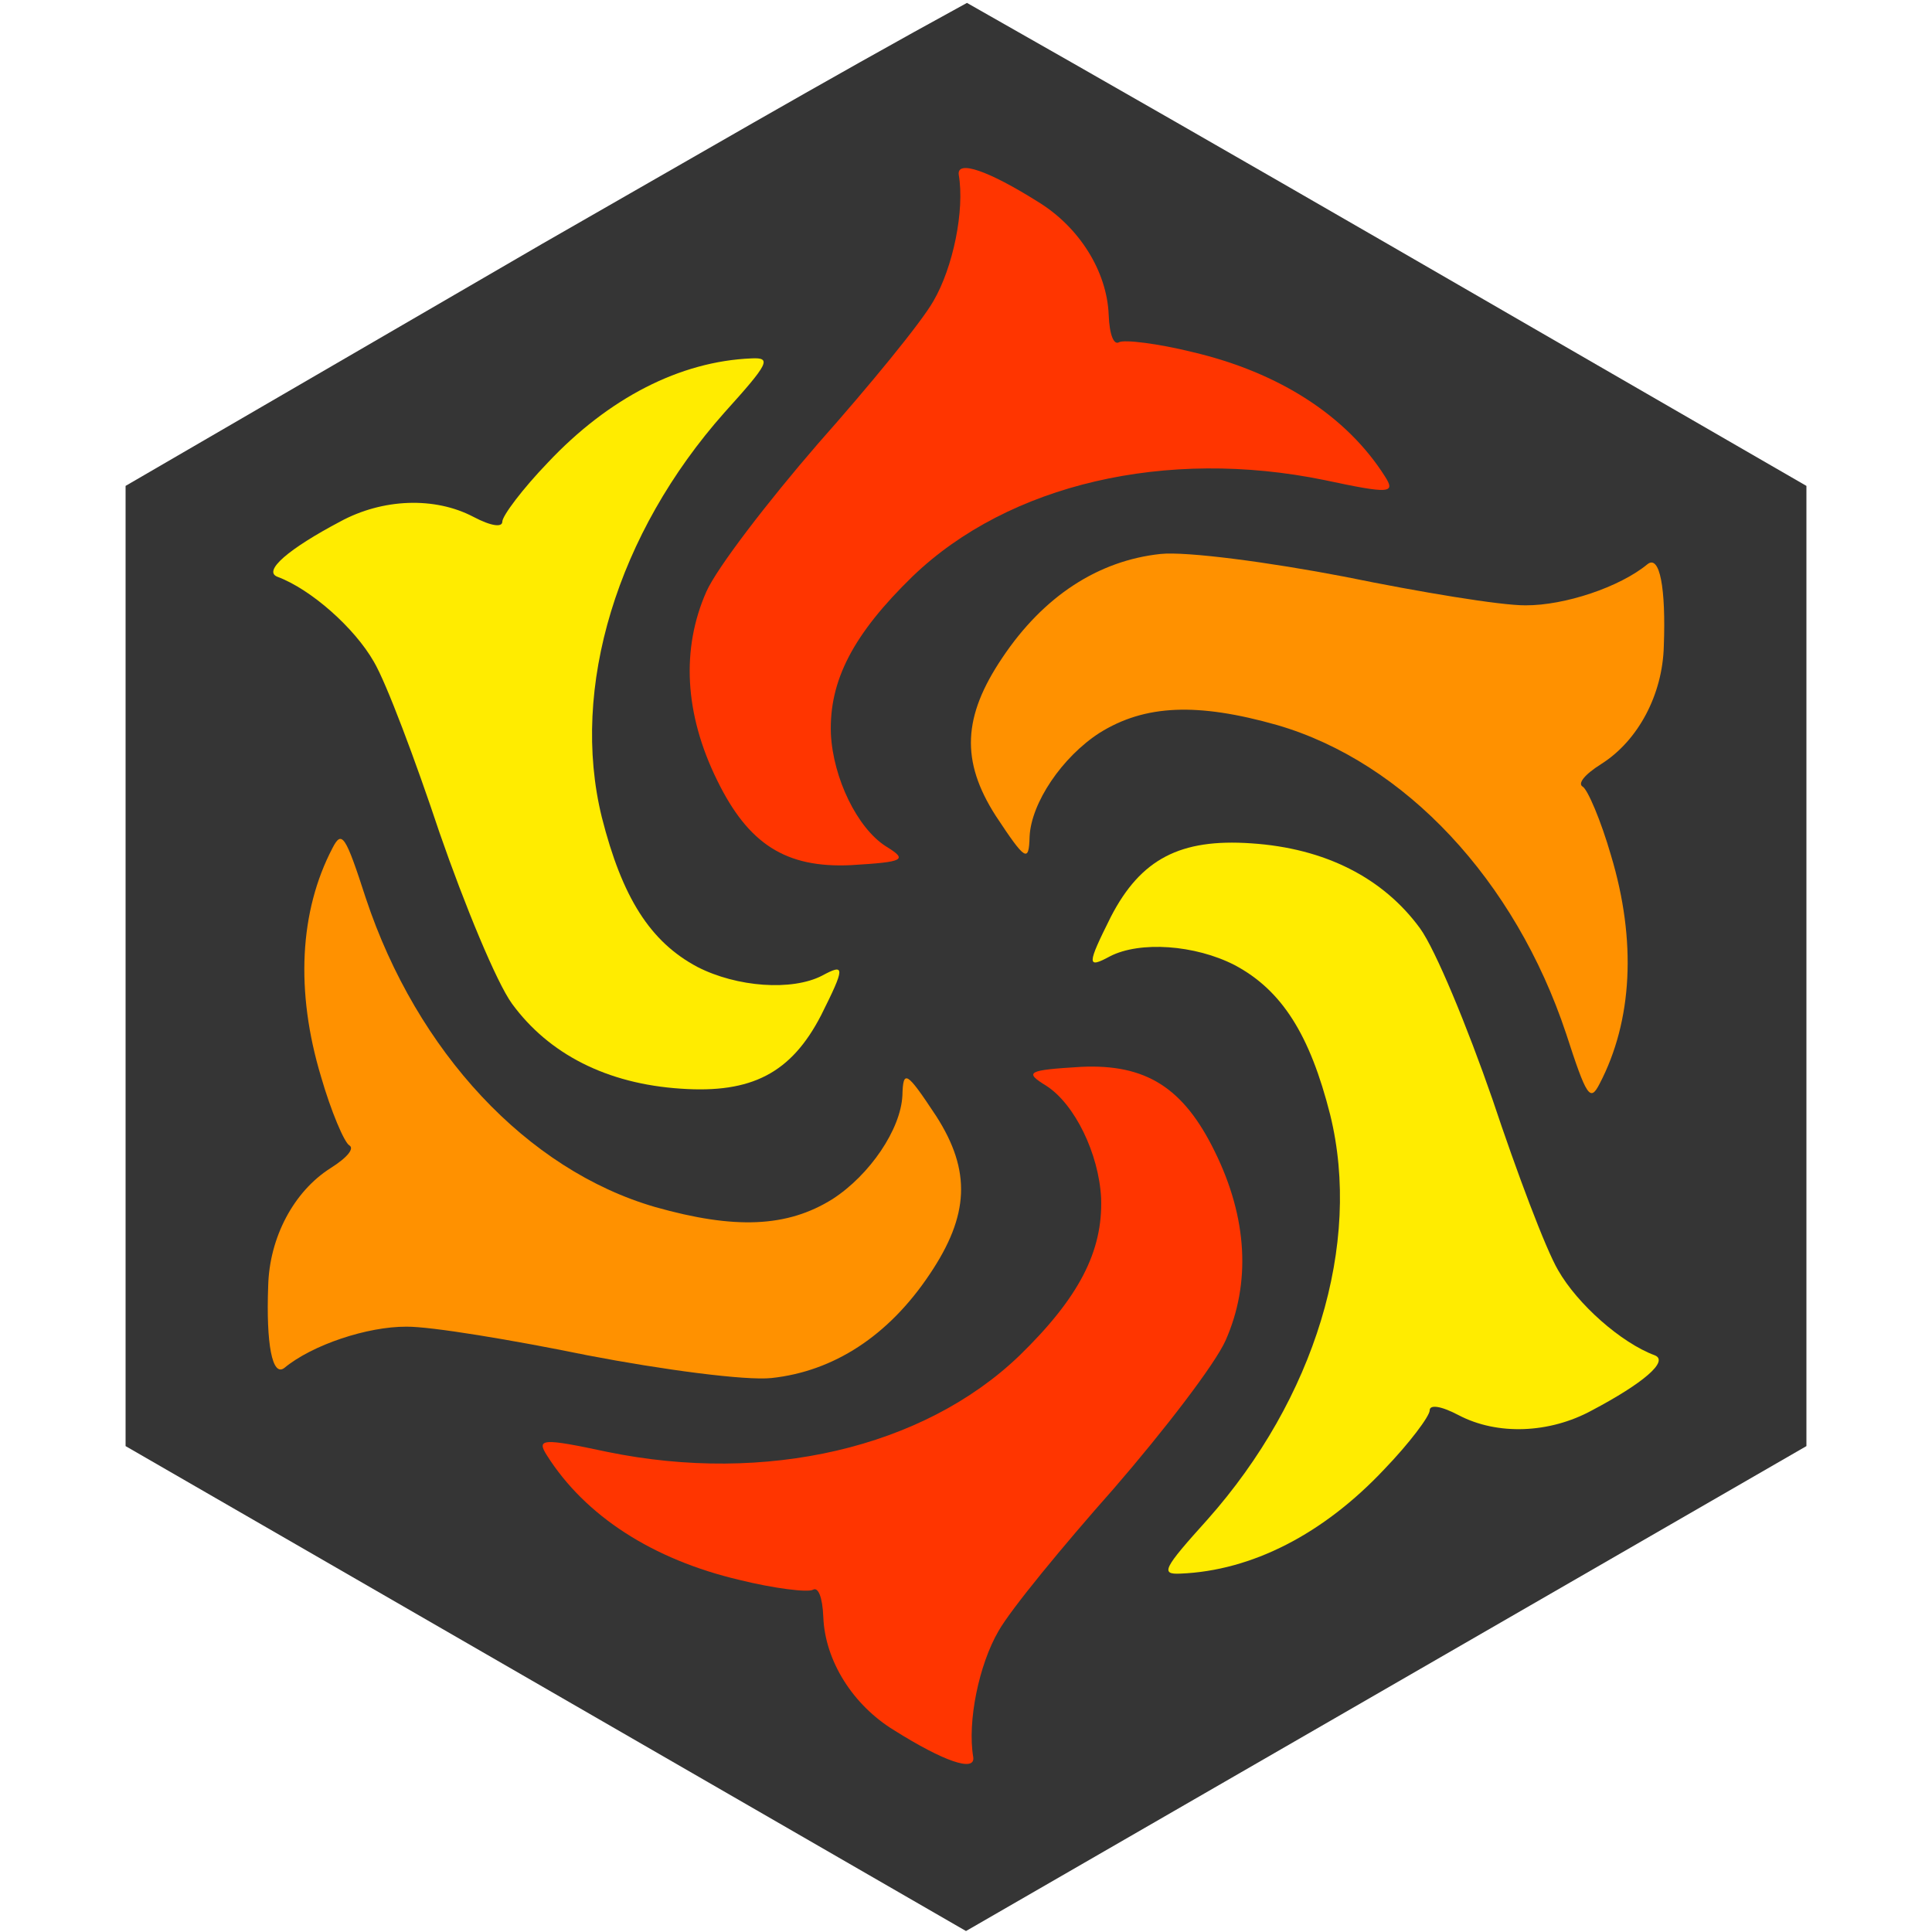 <?xml version="1.0" encoding="UTF-8" standalone="no"?>
<svg
   version="1.0"
   width="200pt"
   height="200pt"
   viewBox="0 0 200 200"
   preserveAspectRatio="xMidYMid meet"
   id="wcm"
   xmlns="http://www.w3.org/2000/svg"
   xmlns:svg="http://www.w3.org/2000/svg">
  <g
     transform="translate(0,200) scale(0.1,-0.1)"
     fill="none"
     id="wcm">
    <path
       d="m 562,1748 c -144,-83.667 -288,-167.333 -432,-251 0,-331.333 0,-662.667 0,-994 290,-167.333 580,-334.667 870,-502 290,167.333 580,334.667 870,502 0,331.333 0,662.667 0,994 -289.523,166.914 -578.289,335.173 -869,500 -147.636,-80.634 -292.947,-165.53 -439,-249 z"
       id="hexagon" fill="#353535" />
    <path
       d="M 750,1573 C 639,1448 590,1288 623,1154 c 21,-83 50,-129 99,-155 41,-21 98,-25 129,-9 24,13 24,9 -1,-41 -31,-60 -72,-81 -145,-76 -77,5 -137,36 -175,88 -16,22 -49,102 -75,177 -25,75 -55,155 -68,177 -20,35 -65,75 -100,88 -15,6 12,29 65,57 44,24 98,26 138,5 19,-10 30,-11 30,-5 0,6 21,34 47,61 63,67 137,105 211,108 21,1 18,-5 -28,-56 z"
       id="yellow-left" fill="#ffec00"/>
    <path
       id="red-top"
       d="M 750,1573 C 639,1448 590,1288 623,1154 c 21,-83 50,-129 99,-155 41,-21 98,-25 129,-9 24,13 24,9 -1,-41 -31,-60 -72,-81 -145,-76 -77,5 -137,36 -175,88 -16,22 -49,102 -75,177 -25,75 -55,155 -68,177 -20,35 -65,75 -100,88 -15,6 12,29 65,57 44,24 98,26 138,5 19,-10 30,-11 30,-5 0,6 21,34 47,61 63,67 137,105 211,108 21,1 18,-5 -28,-56 z"
       transform="rotate(-60,1000,1000)" fill="#ff3500" />
    <path
       id="orange-right"
       d="M 750,1573 C 639,1448 590,1288 623,1154 c 21,-83 50,-129 99,-155 41,-21 98,-25 129,-9 24,13 24,9 -1,-41 -31,-60 -72,-81 -145,-76 -77,5 -137,36 -175,88 -16,22 -49,102 -75,177 -25,75 -55,155 -68,177 -20,35 -65,75 -100,88 -15,6 12,29 65,57 44,24 98,26 138,5 19,-10 30,-11 30,-5 0,6 21,34 47,61 63,67 137,105 211,108 21,1 18,-5 -28,-56 z"
       transform="rotate(-120,1000,1000)" fill="#ff9100" />
    <path
       id="yellow-right"
       d="M 750,1573 C 639,1448 590,1288 623,1154 c 21,-83 50,-129 99,-155 41,-21 98,-25 129,-9 24,13 24,9 -1,-41 -31,-60 -72,-81 -145,-76 -77,5 -137,36 -175,88 -16,22 -49,102 -75,177 -25,75 -55,155 -68,177 -20,35 -65,75 -100,88 -15,6 12,29 65,57 44,24 98,26 138,5 19,-10 30,-11 30,-5 0,6 21,34 47,61 63,67 137,105 211,108 21,1 18,-5 -28,-56 z"
       transform="rotate(180,1000,1000)" fill="#ffec00"/>
    <path
       id="red-bottom"
       d="M 750,1573 C 639,1448 590,1288 623,1154 c 21,-83 50,-129 99,-155 41,-21 98,-25 129,-9 24,13 24,9 -1,-41 -31,-60 -72,-81 -145,-76 -77,5 -137,36 -175,88 -16,22 -49,102 -75,177 -25,75 -55,155 -68,177 -20,35 -65,75 -100,88 -15,6 12,29 65,57 44,24 98,26 138,5 19,-10 30,-11 30,-5 0,6 21,34 47,61 63,67 137,105 211,108 21,1 18,-5 -28,-56 z"
       transform="rotate(120,1000,1000)" fill="#ff3500"/>
    <path
       id="orange-left"
       d="M 750,1573 C 639,1448 590,1288 623,1154 c 21,-83 50,-129 99,-155 41,-21 98,-25 129,-9 24,13 24,9 -1,-41 -31,-60 -72,-81 -145,-76 -77,5 -137,36 -175,88 -16,22 -49,102 -75,177 -25,75 -55,155 -68,177 -20,35 -65,75 -100,88 -15,6 12,29 65,57 44,24 98,26 138,5 19,-10 30,-11 30,-5 0,6 21,34 47,61 63,67 137,105 211,108 21,1 18,-5 -28,-56 z"
       transform="rotate(60,1000,1000)" fill="#ff9100"/>
  </g>
</svg>

